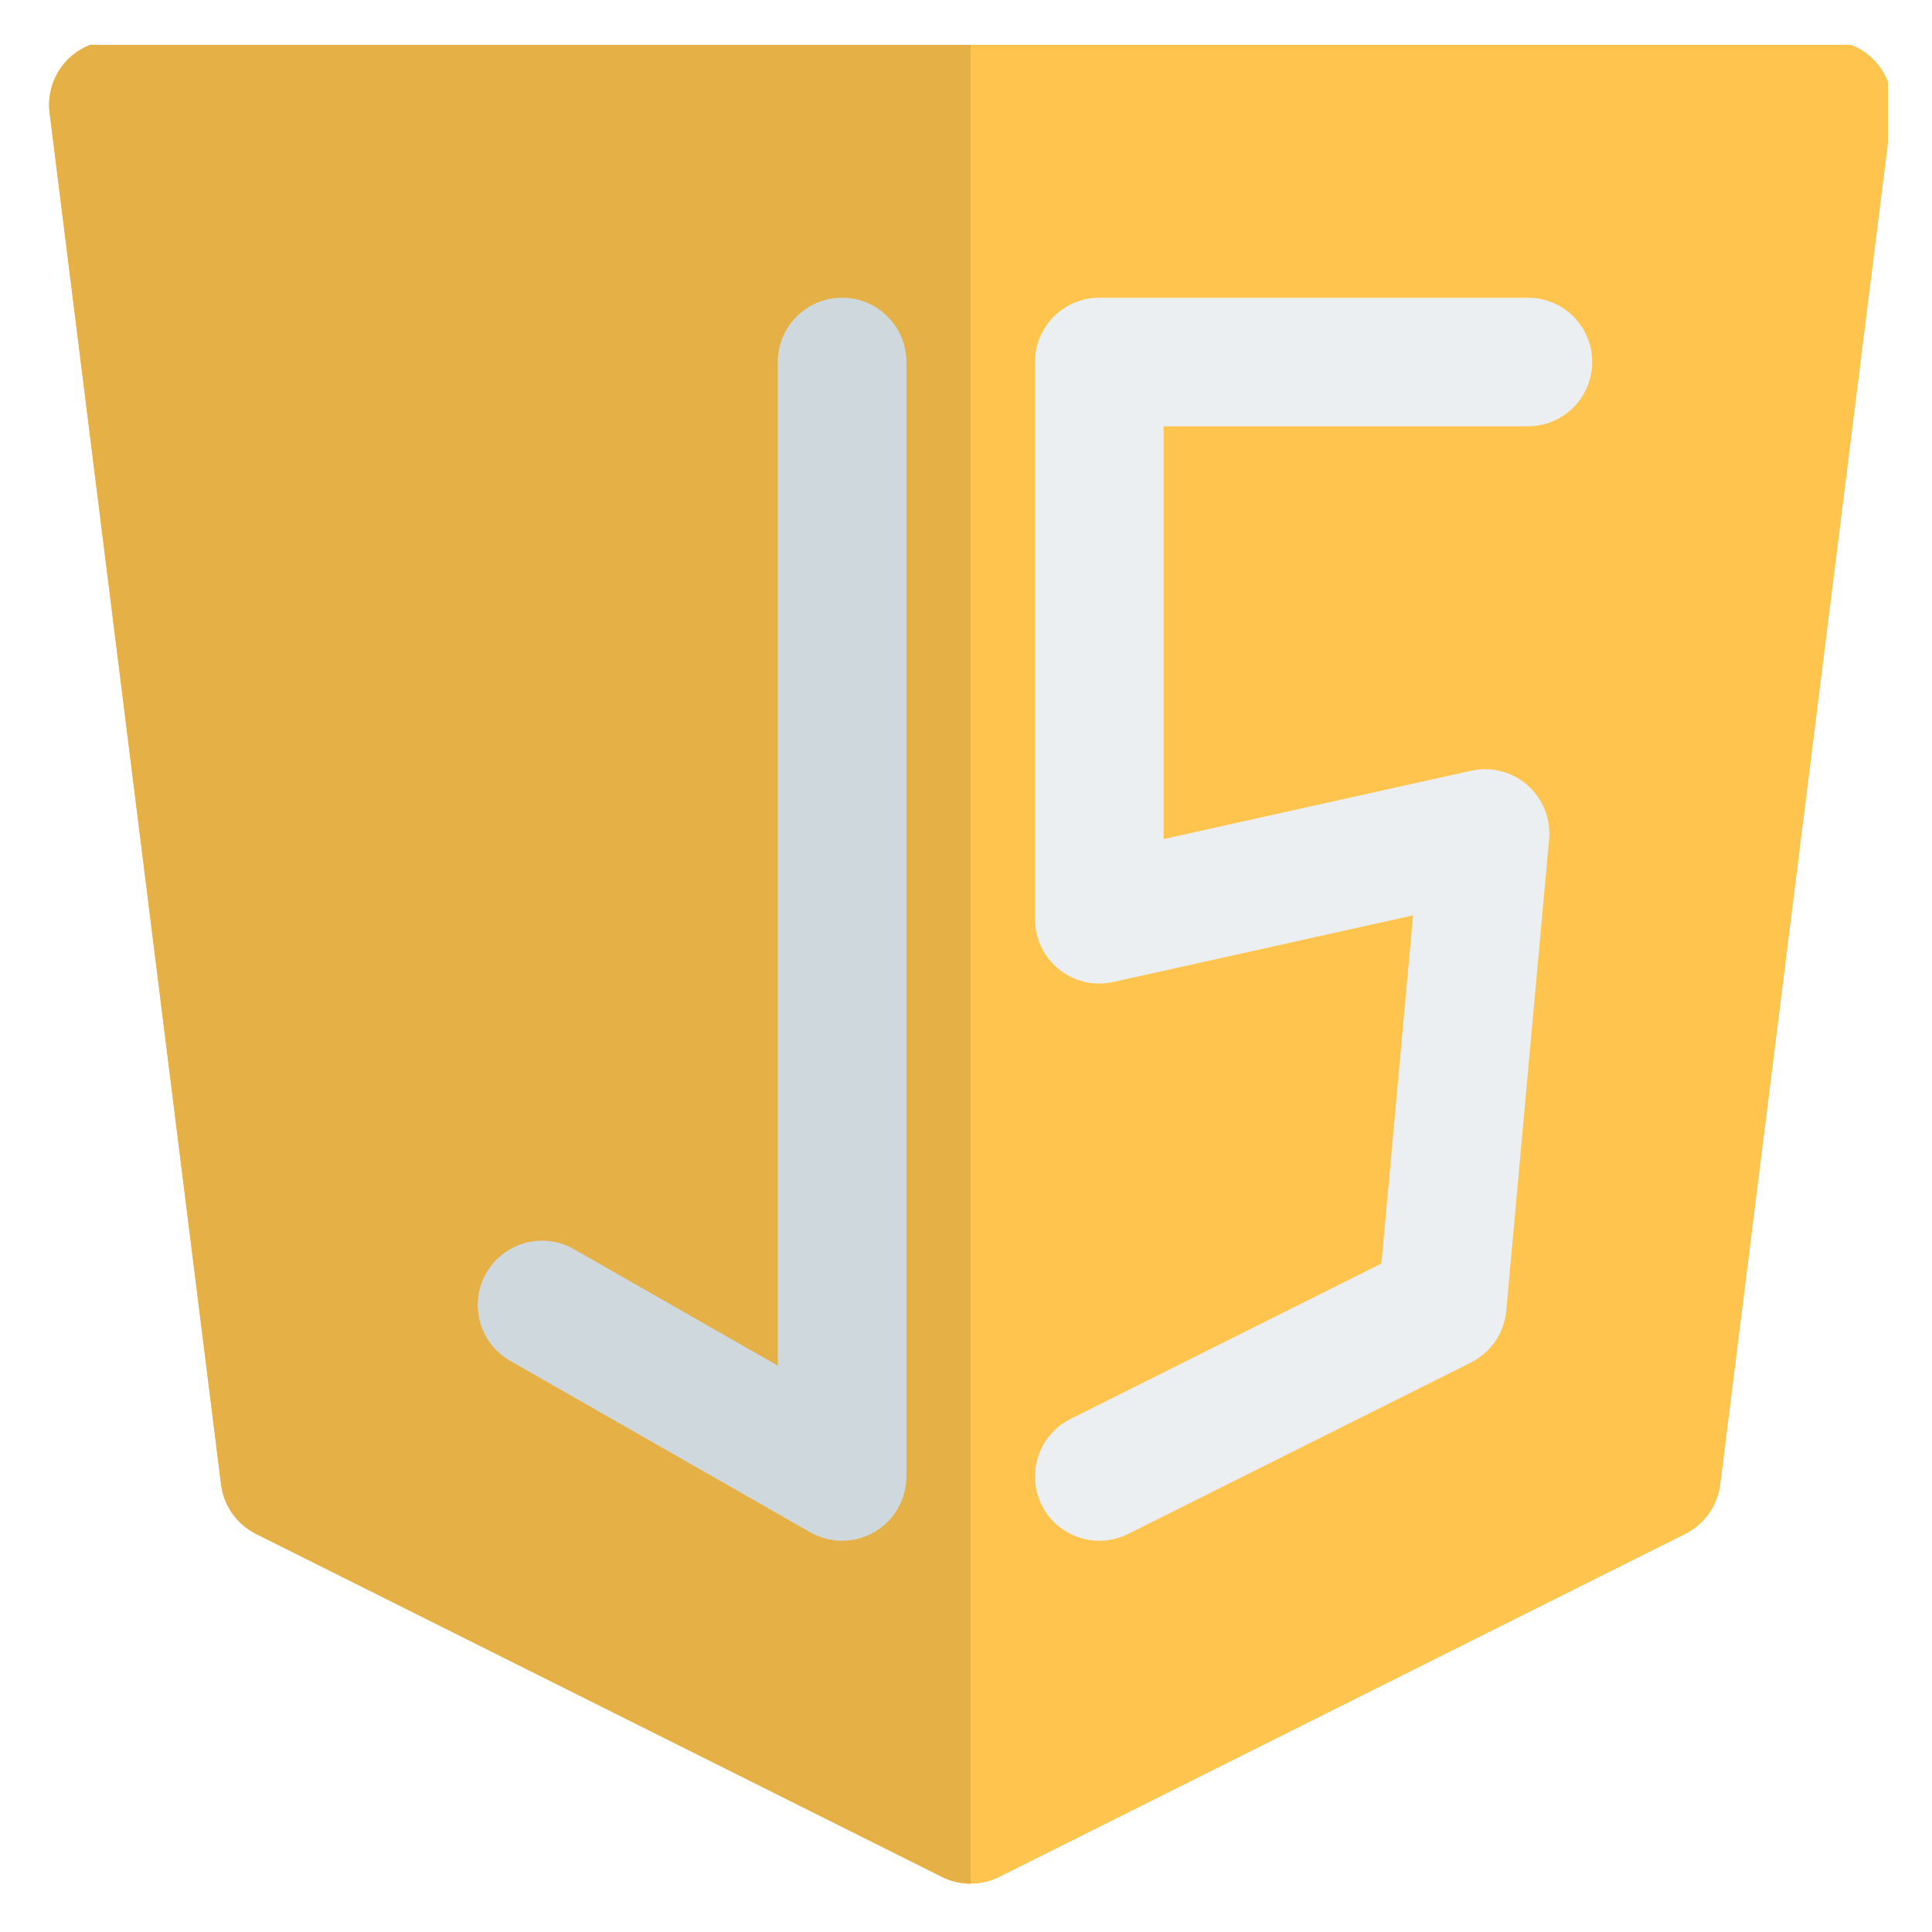 <svg xmlns="http://www.w3.org/2000/svg" xmlns:xlink="http://www.w3.org/1999/xlink" width="500" zoomAndPan="magnify" viewBox="0 0 375 375" height="500" preserveAspectRatio="xMidYMid meet" version="1.0"><defs><clipPath id="b7592a952e"><path d="M 9 8.699 L 366.449 8.699 L 366.449 366 L 9 366 Z M 9 8.699 " clip-rule="nonzero"/></clipPath><clipPath id="0a36d68add"><path d="M 9 8.699 L 189 8.699 L 189 366 L 9 366 Z M 9 8.699 " clip-rule="nonzero"/></clipPath></defs><rect x="-37.5" width="450" fill="#ffffff" y="-37.5" height="450" fill-opacity="1"/><rect x="-37.5" width="450" fill="#ffffff" y="-37.5" height="450" fill-opacity="1"/><g clip-path="url(#b7592a952e)"><path fill="#ffc44d" d="M 22.012 7.867 C 18.434 7.867 15.023 9.406 12.656 12.09 C 10.285 14.773 9.184 18.344 9.629 21.895 L 42.906 288.129 C 43.426 292.27 45.977 295.875 49.711 297.742 L 182.824 364.301 C 186.34 366.059 190.477 366.059 193.988 364.301 L 327.105 297.742 C 330.836 295.875 333.387 292.27 333.906 288.129 L 367.184 21.895 C 367.629 18.344 366.527 14.773 364.16 12.09 C 361.789 9.406 358.383 7.867 354.801 7.867 Z M 22.012 7.867 " fill-opacity="1" fill-rule="nonzero"/></g><g clip-path="url(#0a36d68add)"><path fill="#e5b045" d="M 188.406 7.867 L 188.406 365.617 C 186.496 365.617 184.582 365.18 182.824 364.301 L 49.711 297.742 C 45.977 295.875 43.426 292.27 42.906 288.129 L 9.629 21.895 C 9.184 18.344 10.285 14.773 12.656 12.09 C 15.023 9.406 18.434 7.867 22.012 7.867 Z M 188.406 7.867 " fill-opacity="1" fill-rule="evenodd"/></g><path fill="#cfd8dc" d="M 163.449 57.785 C 170.34 57.785 175.93 63.375 175.93 70.266 L 175.93 286.578 C 175.93 291.027 173.562 295.141 169.711 297.375 C 165.863 299.605 161.121 299.621 157.258 297.414 L 99.02 264.137 C 93.035 260.719 90.957 253.094 94.375 247.109 C 97.797 241.125 105.418 239.047 111.402 242.465 L 150.969 265.074 L 150.969 70.266 C 150.969 63.375 156.559 57.785 163.449 57.785 Z M 163.449 57.785 " fill-opacity="1" fill-rule="evenodd"/><path fill="#eceff1" d="M 200.891 70.266 C 200.891 63.375 206.477 57.785 213.371 57.785 L 296.566 57.785 C 303.457 57.785 309.047 63.375 309.047 70.266 C 309.047 77.156 303.457 82.746 296.566 82.746 L 225.848 82.746 L 225.848 162.863 L 285.539 149.602 C 289.43 148.738 293.496 149.781 296.488 152.414 C 299.48 155.043 301.035 158.945 300.676 162.914 L 292.355 254.43 C 291.965 258.734 289.375 262.531 285.508 264.461 L 218.949 297.742 C 212.785 300.824 205.289 298.324 202.207 292.16 C 199.125 285.996 201.625 278.5 207.789 275.418 L 268.129 245.246 L 274.273 177.672 L 216.078 190.605 C 212.379 191.426 208.512 190.527 205.559 188.156 C 202.605 185.789 200.891 182.207 200.891 178.422 Z M 200.891 70.266 " fill-opacity="1" fill-rule="evenodd"/></svg>